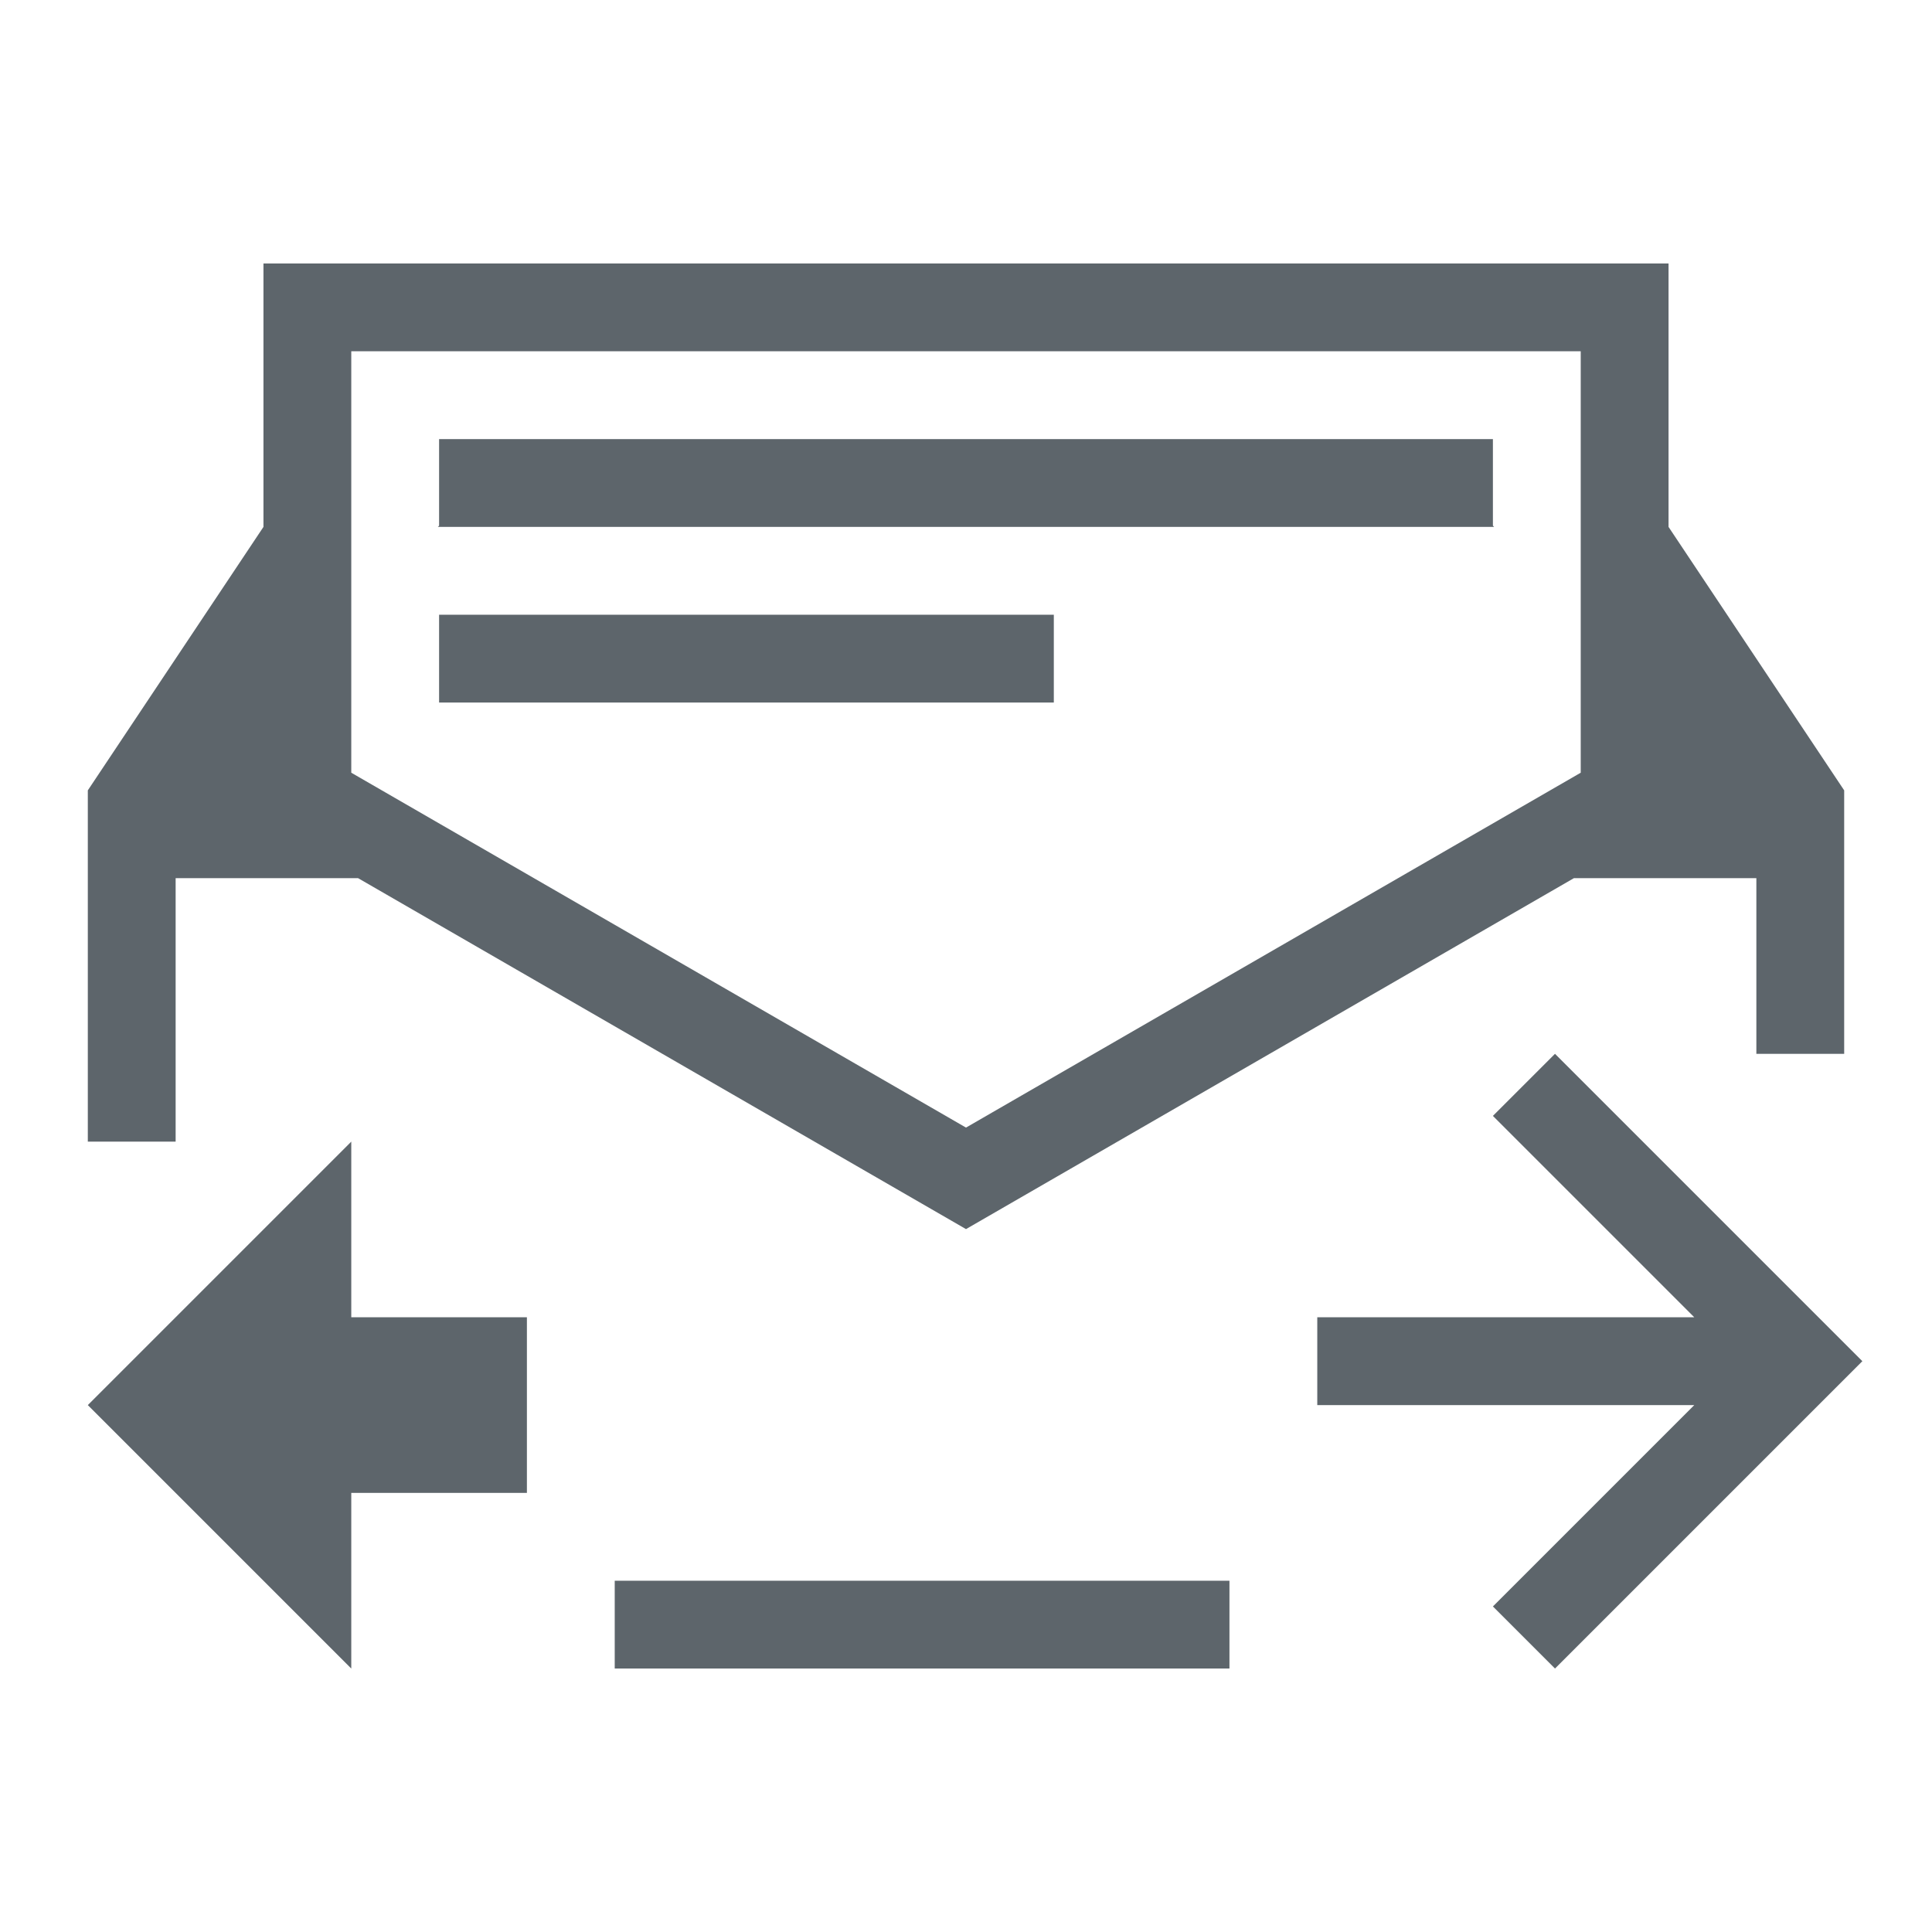 <svg xmlns="http://www.w3.org/2000/svg" viewBox="0 0 22 22"><defs id="defs3051"><style id="current-color-scheme" type="text/css">.ColorScheme-Text{color:#5d656b}</style></defs><path style="fill:currentColor;fill-opacity:1;stroke:none" d="M 3 3 L 3 4 L 3 5 L 3 6 L 1 9 L 1 10 L 1 11.4 L 1 12 L 1 13 L 2 13 L 2 12 L 2 11 L 2 10.4 L 2 10 L 2.4 10 L 3 10 L 4.078 10 L 11 13.996 L 17.922 10 L 18 10 L 19 10 L 20 10 L 20 10.4 L 20 11 L 20 12 L 21 12 L 21 11.4 L 21 9.986 L 21 9 L 19 6 L 19 3 L 4 3 L 3 3 z M 4 4 L 18 4 L 18 5 L 18 8.799 L 11 12.84 L 4 8.799 L 4 5 L 4 4 z M 5 5 L 5 5.986 L 4.986 6 L 5 6 L 17 6 L 17.014 6 L 17 5.986 L 17 5 L 5 5 z M 5 7 L 5 8 L 12 8 L 12 7 L 5 7 z M 17.707 12 L 17 12.707 L 19.293 15 L 15 15 L 15 16 L 19.293 16 L 17 18.293 L 17.707 19 L 21 15.707 L 21.207 15.5 L 21 15.293 L 17.707 12 z M 4 13 L 1 16 L 4 19 L 4 17 L 5 17 L 6 17 L 6 15 L 5 15 L 4 15 L 4 13 z M 7 18 L 7 19 L 8 19 L 14 19 L 14 18 L 7 18 z" class="ColorScheme-Text"/></svg>